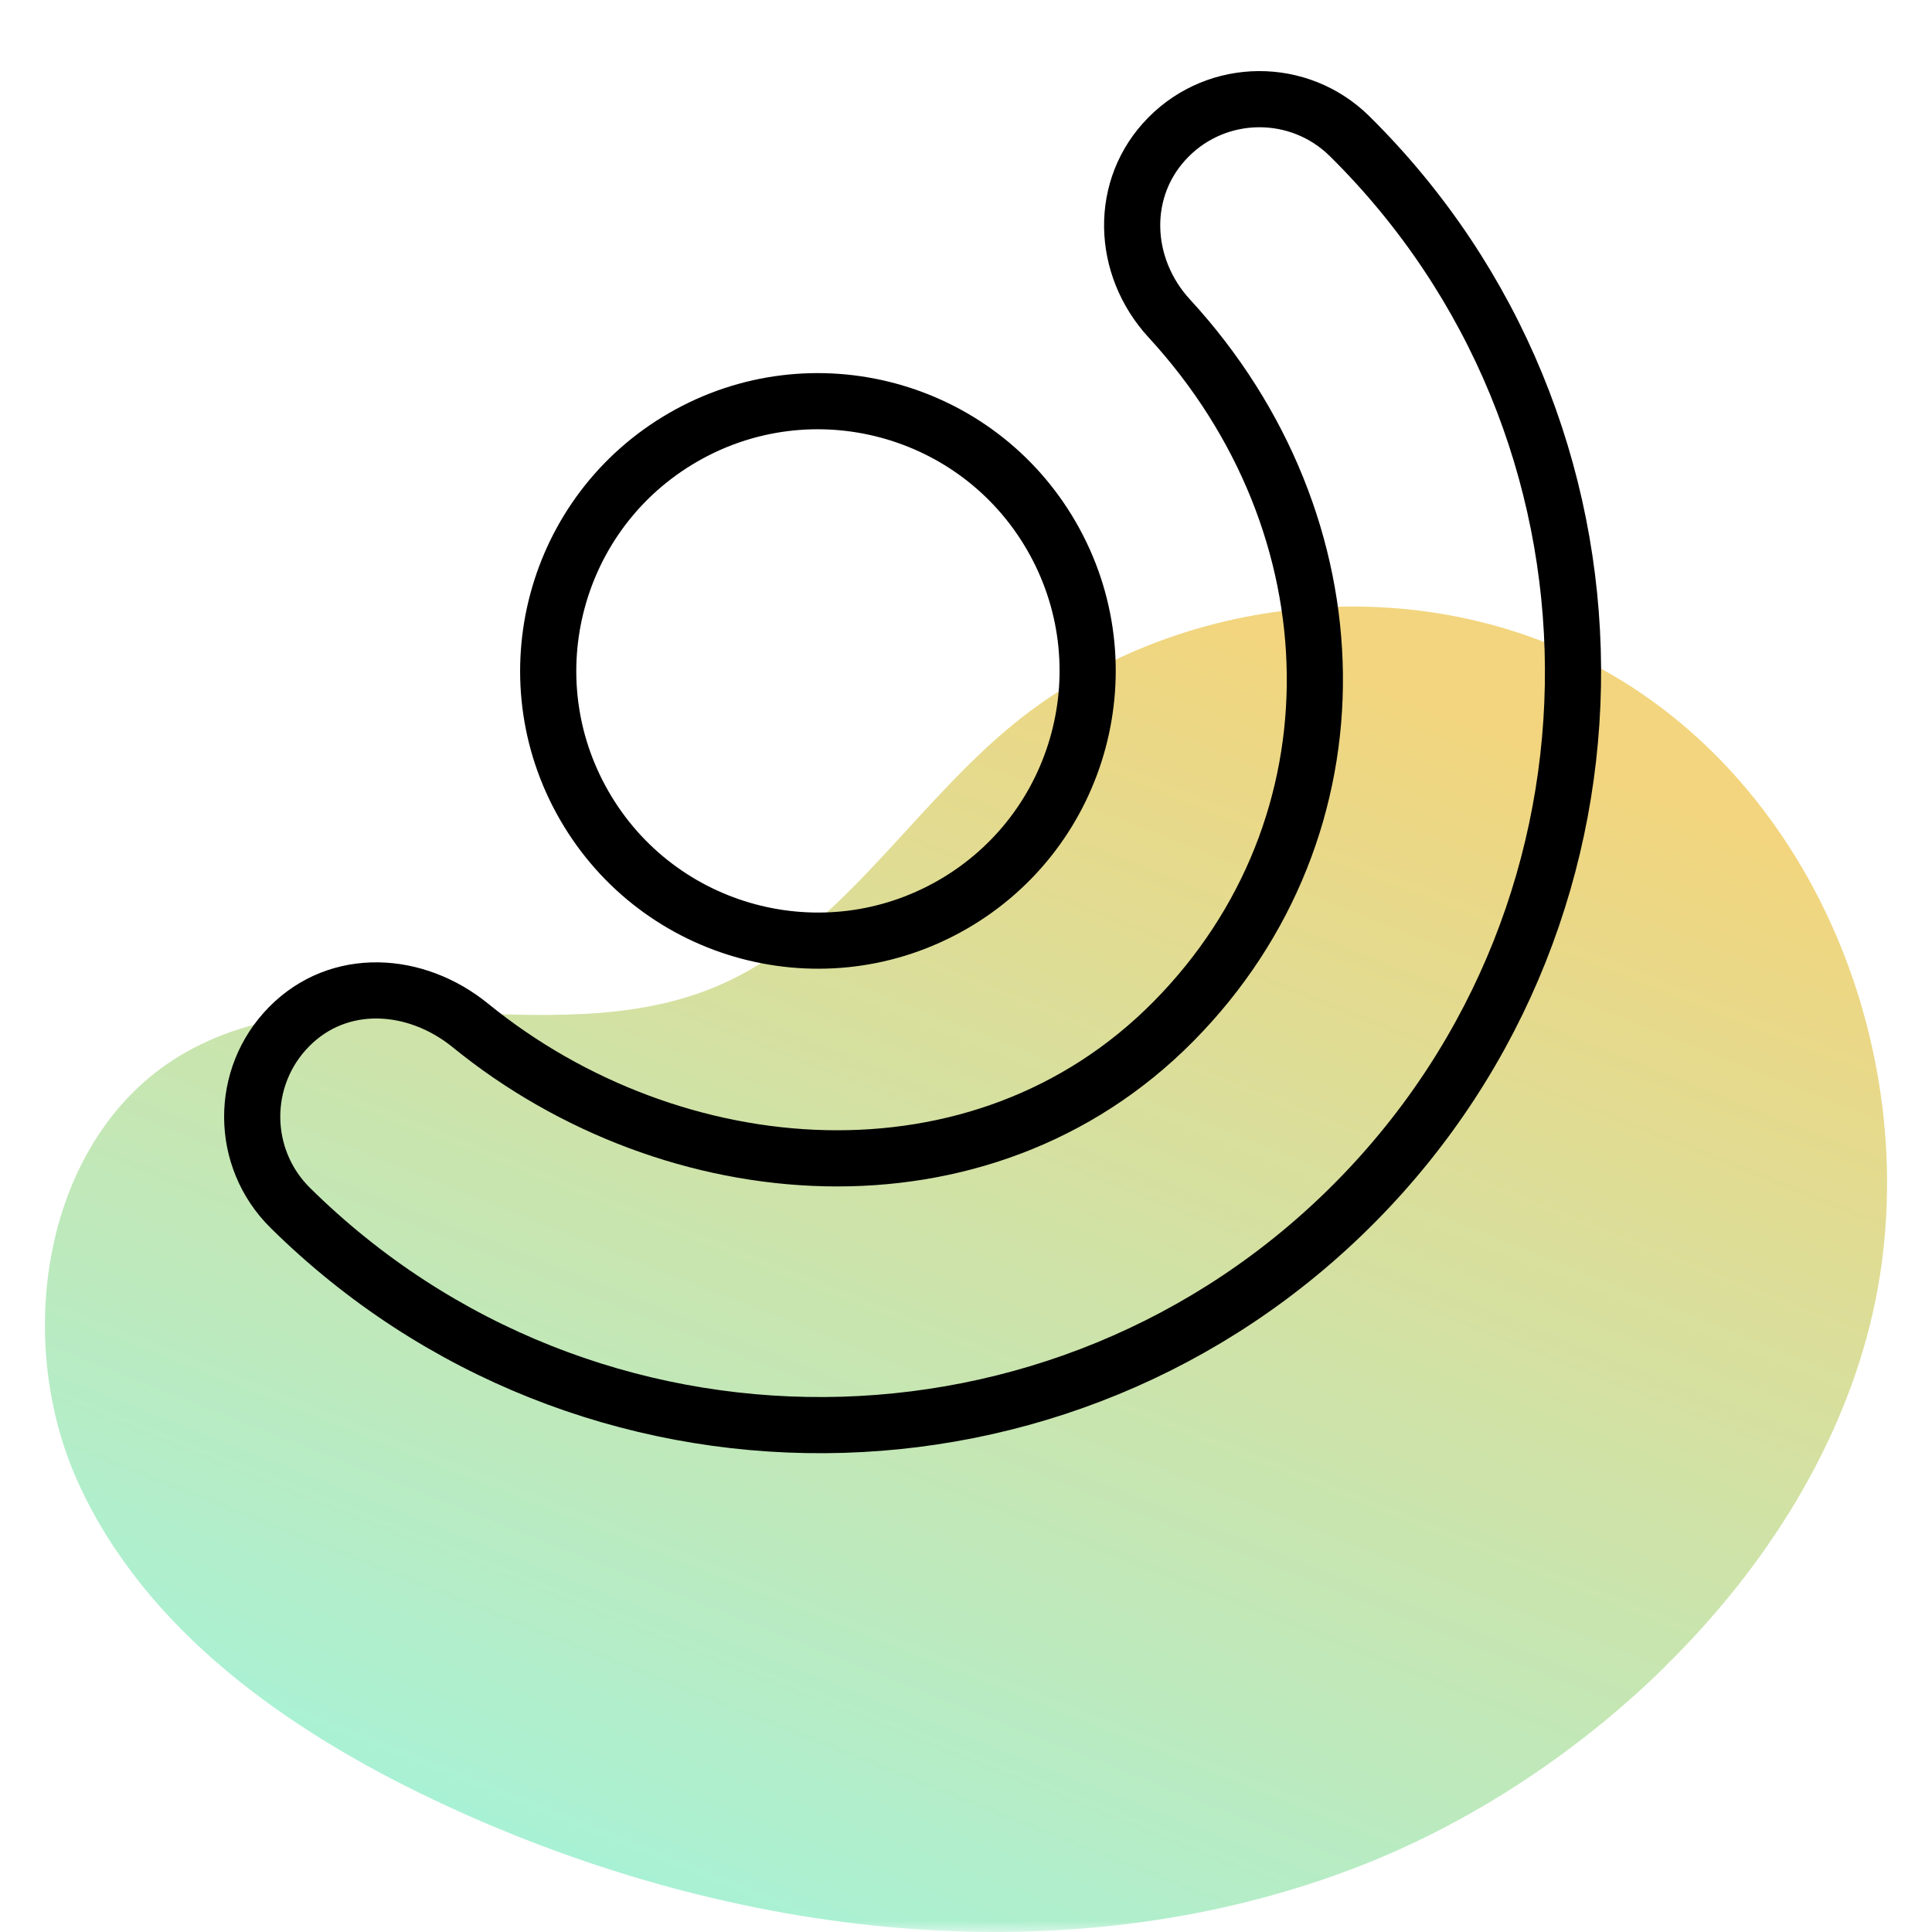 <svg width="86" height="86" viewBox="0 0 86 86" fill="none" xmlns="http://www.w3.org/2000/svg">
<mask id="mask0_276_3513" style="mask-type:alpha" maskUnits="userSpaceOnUse" x="0" y="0" width="86" height="86">
<rect width="86" height="86" fill="#D9D9D9"/>
</mask>
<g mask="url(#mask0_276_3513)">
<path d="M74.104 74.201C70.028 78.209 65.082 81.369 60.062 83.243C46.956 88.155 31.98 86.123 19.337 80.13C12.816 77.035 6.481 72.598 3.48 65.998C0.479 59.399 2.017 50.338 8.315 46.815C15.289 42.9 24.45 47.011 31.831 43.934C37.185 41.707 40.371 36.235 44.808 32.488C51.726 26.634 62.128 25.31 70.278 29.253C80.745 34.315 85.876 47.225 83.375 58.392C82.041 64.32 78.605 69.783 74.104 74.192L74.104 74.201Z" fill="url(#paint0_linear_276_3513)"/>
<path d="M60.351 53.494C73.351 40.341 73.227 19.063 60.075 6.062C57.833 3.847 54.219 3.868 52.005 6.109C49.789 8.351 49.917 11.86 52.051 14.178C60.504 23.364 60.81 36.791 52.233 45.468C43.657 54.145 29.931 52.967 20.944 45.65C18.5 43.661 15.088 43.456 12.874 45.696C10.658 47.938 10.68 51.553 12.921 53.766C26.073 66.766 47.351 66.646 60.351 53.494Z" stroke="black" stroke-width="2.5" stroke-miterlimit="10"/>
<path d="M42.411 40.261C48.153 36.946 50.12 29.604 46.805 23.862C43.49 18.121 36.148 16.154 30.407 19.468C24.665 22.783 22.698 30.125 26.013 35.867C29.328 41.608 36.67 43.576 42.411 40.261Z" stroke="black" stroke-width="2.5" stroke-linecap="round" stroke-linejoin="round"/>
</g>
<defs>
<linearGradient id="paint0_linear_276_3513" x1="63.116" y1="31.141" x2="39.764" y2="90.064" gradientUnits="userSpaceOnUse">
<stop stop-color="#F2D57E"/>
<stop offset="1" stop-color="#A7F2D7"/>
</linearGradient>
</defs>
</svg>
